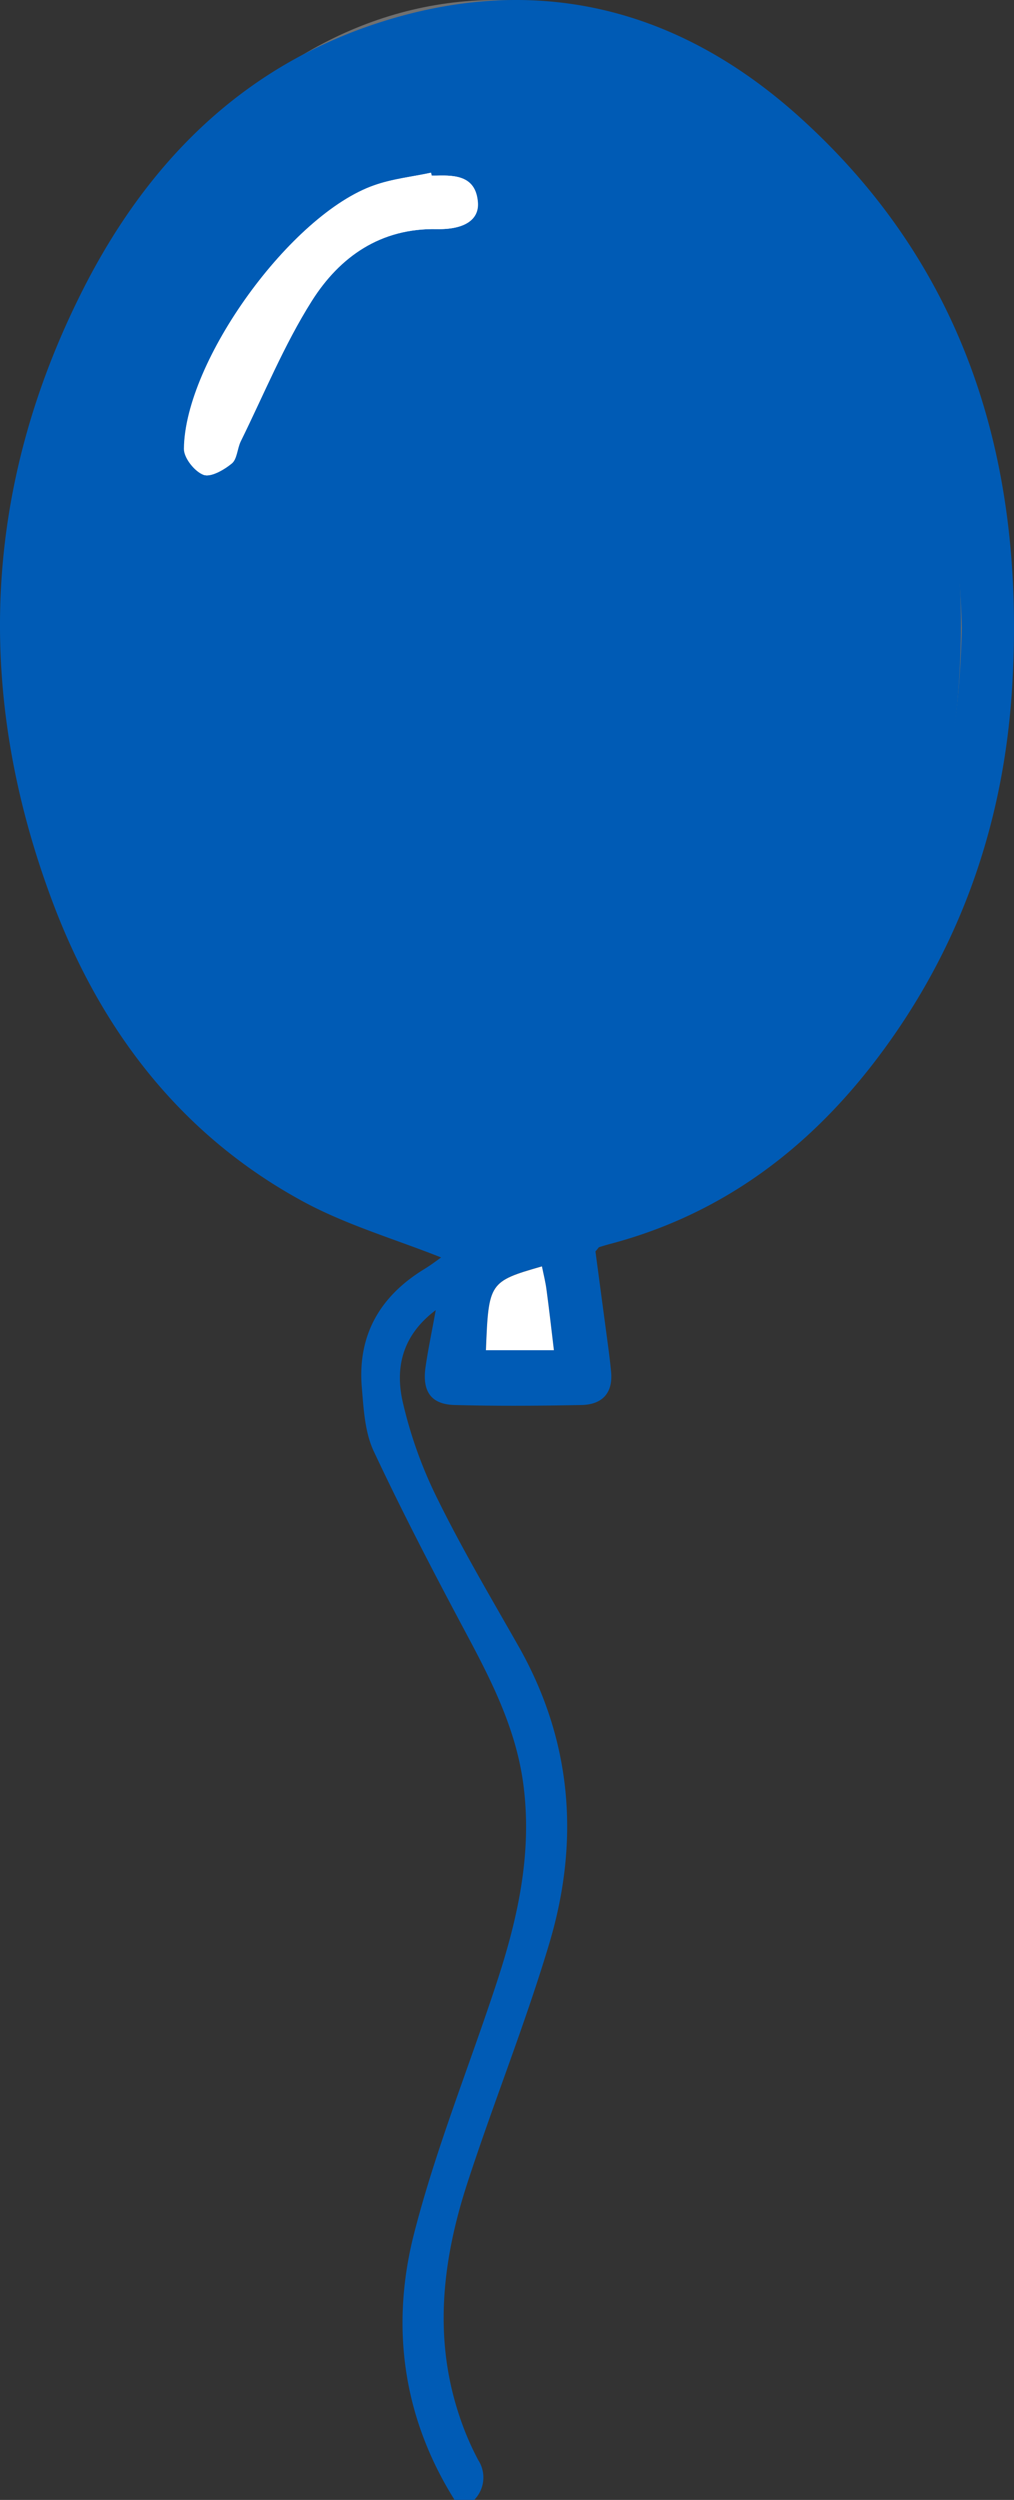 <svg xmlns="http://www.w3.org/2000/svg" width="171.092" height="421.555" viewBox="0 0 171.092 421.555">
  <rect x="0" y="0" width="171.092" height="421.555" fill="#333333" stroke="none"/>
  <g id="Group_3" data-name="Group 3" transform="translate(-933 -262)">
    <g id="Group_2" data-name="Group 2">
      <g id="Group_1" data-name="Group 1" transform="translate(933.02 261.995)">
        <g id="Path_5" data-name="Path 5" transform="translate(4.18 0.005)" fill="#005bb5">
          <path d="M 79.467 210.278 C 74.119 210.278 68.775 209.563 63.582 208.154 C 58.52 206.78 53.539 204.73 48.779 202.06 C 44.102 199.436 39.591 196.188 35.37 192.406 C 31.186 188.658 27.251 184.352 23.674 179.609 C 20.096 174.863 16.847 169.64 14.017 164.086 C 11.159 158.476 8.705 152.478 6.721 146.259 C 4.701 139.923 3.149 133.293 2.109 126.552 C 1.041 119.634 0.5 112.514 0.5 105.389 C 0.5 98.264 1.041 91.143 2.109 84.226 C 3.149 77.485 4.701 70.854 6.721 64.519 C 8.705 58.3 11.159 52.302 14.017 46.692 C 16.847 41.137 20.096 35.915 23.674 31.169 C 27.251 26.425 31.186 22.12 35.37 18.371 C 39.591 14.589 44.102 11.341 48.779 8.718 C 53.539 6.048 58.52 3.998 63.582 2.624 C 68.775 1.215 74.119 0.5 79.467 0.5 C 84.814 0.5 90.158 1.215 95.351 2.624 C 100.414 3.998 105.394 6.048 110.154 8.718 C 114.831 11.341 119.343 14.589 123.564 18.371 C 127.747 22.12 131.682 26.425 135.259 31.169 C 138.837 35.915 142.087 41.137 144.916 46.692 C 147.774 52.302 150.229 58.3 152.212 64.519 C 154.233 70.854 155.785 77.485 156.825 84.226 C 157.892 91.143 158.433 98.264 158.433 105.389 C 158.433 112.514 157.892 119.634 156.825 126.552 C 155.785 133.293 154.233 139.923 152.212 146.259 C 150.229 152.478 147.774 158.476 144.916 164.086 C 142.087 169.64 138.837 174.863 135.259 179.609 C 131.682 184.352 127.747 188.658 123.564 192.406 C 119.343 196.188 114.831 199.436 110.154 202.06 C 105.394 204.73 100.414 206.78 95.351 208.154 C 90.158 209.563 84.814 210.278 79.467 210.278 Z" stroke="none"/>
          <path d="M 79.467 1 C 74.163 1 68.863 1.709 63.713 3.106 C 58.69 4.469 53.748 6.504 49.024 9.154 C 44.379 11.76 39.897 14.986 35.703 18.744 C 31.544 22.471 27.631 26.752 24.074 31.47 C 20.513 36.192 17.279 41.39 14.463 46.919 C 11.617 52.505 9.173 58.477 7.198 64.671 C 5.185 70.981 3.639 77.586 2.603 84.302 C 1.539 91.194 1 98.289 1 105.389 C 1 112.488 1.539 119.583 2.603 126.476 C 3.639 133.191 5.185 139.796 7.198 146.107 C 9.173 152.3 11.617 158.273 14.463 163.859 C 17.279 169.387 20.513 174.585 24.074 179.308 C 27.631 184.025 31.544 188.307 35.703 192.034 C 39.897 195.792 44.379 199.018 49.024 201.623 C 53.748 204.273 58.69 206.308 63.713 207.671 C 68.863 209.069 74.163 209.778 79.467 209.778 C 84.77 209.778 90.07 209.069 95.22 207.671 C 100.243 206.308 105.185 204.273 109.909 201.623 C 114.554 199.018 119.036 195.792 123.23 192.034 C 127.39 188.307 131.302 184.025 134.86 179.308 C 138.421 174.585 141.654 169.387 144.471 163.859 C 147.316 158.273 149.76 152.3 151.736 146.107 C 153.748 139.796 155.294 133.191 156.331 126.476 C 157.394 119.583 157.933 112.488 157.933 105.389 C 157.933 98.289 157.394 91.194 156.331 84.302 C 155.294 77.586 153.748 70.981 151.736 64.671 C 149.76 58.477 147.316 52.505 144.471 46.919 C 141.654 41.39 138.421 36.192 134.86 31.47 C 131.302 26.752 127.39 22.471 123.23 18.744 C 119.036 14.986 114.554 11.76 109.909 9.154 C 105.185 6.504 100.243 4.469 95.22 3.106 C 90.07 1.709 84.77 1 79.467 1 M 79.467 -1.52587890625e-05 C 123.355 -1.52587890625e-05 158.933 47.184 158.933 105.389 C 158.933 163.593 123.355 210.778 79.467 210.778 C 35.578 210.778 0 163.593 0 105.389 C 0 47.184 35.578 -1.52587890625e-05 79.467 -1.52587890625e-05 Z" stroke="none" fill="#707070"/>
        </g>
        <path id="Path_1" data-name="Path 1" d="M792.86,425.63c-8.79-14-10.83-29.42-6.8-45.05,3.67-14.27,9.25-28,13.87-42.07,3.58-10.86,6.06-21.89,4.54-33.5-1.2-9.17-5.21-17.18-9.49-25.19-5.47-10.24-10.85-20.56-15.78-31.07-1.5-3.22-1.69-7.17-2-10.83-.7-8.8,3.14-15.33,10.6-19.87,1.11-.68,2.15-1.48,2.79-1.93-7.82-3.11-16-5.48-23.33-9.46-20.68-11.23-34.19-29-42.3-50.68-13.11-35-11.74-69.68,5.24-103.16,10.66-21,26.38-37.12,49.25-44.71C806.39-.82,830.68,5.33,851.27,24c28.27,25.59,37.91,58.8,35.67,95.93-1.41,23.24-8.9,44.52-23.16,63.13-11.5,15-26,25.8-44.49,30.73-.66.17-1.32.37-2,.58-.11,0-.18.19-.66.73l2.11,15.8c.2,1.49.39,3,.53,4.49.34,3.62-1.52,5.54-5,5.61-7.13.14-14.27.19-21.4,0-4-.11-5.49-2.3-4.91-6.39.43-3,1.05-5.88,1.72-9.61-5.76,4.34-6.82,9.81-5.59,15.38a73.681,73.681,0,0,0,5.91,16.5c4.17,8.47,9,16.61,13.67,24.83,9.06,16,10.32,32.86,5.17,50.09-4.07,13.63-9.42,26.87-13.82,40.4-4.19,12.86-5.77,26-1.38,39.17a47.714,47.714,0,0,0,3.21,7.54,5.39,5.39,0,0,1-.68,6.72ZM878.45,110c-.66-27.43-8.23-52.26-26.69-73.27-27.25-31-72.43-31-99.66,0-18.84,21.48-26.85,46.85-26.54,74.9.3,26.86,8.2,51.3,26.44,71.63,11.94,13.31,26.64,21.92,44.78,23.33,22.45,1.76,40.63-7.27,55.31-23.64C870.63,162.27,877.85,137.3,878.45,110ZM809.62,231.76c-.45-3.73-.81-6.95-1.24-10.16-.17-1.33-.51-2.64-.78-4-8.9,2.56-9,2.71-9.45,14.14Z" transform="translate(-716.18 -4.07)" fill="#005bb5"/>
        <path id="Path_2" data-name="Path 2" d="M789,33.69l-.1-.49c-3.19.69-6.49,1-9.55,2.11-14,4.86-32,29.6-32.12,44.45,0,1.53,1.79,3.81,3.28,4.38,1.2.47,3.44-.82,4.76-1.9.91-.74.92-2.51,1.51-3.73,3.91-7.94,7.28-16.23,12-23.69S780.4,42.51,789.9,42.71c4.59.09,7.15-1.56,6.9-4.54-.35-4.31-3.59-4.59-6.94-4.48C789.51,33.7,789.24,33.69,789,33.69Z" transform="translate(-716.18 -4.07)" fill="#fff"/>
        <path id="Path_3" data-name="Path 3" d="M809.62,231.76H798.15c.45-11.43.55-11.58,9.45-14.14.27,1.34.61,2.65.78,4C808.81,224.81,809.17,228,809.62,231.76Z" transform="translate(-716.18 -4.07)" fill="#fff"/>
        <path id="Path_4" data-name="Path 4" d="M789,33.69h.82c3.35-.11,6.59.17,6.94,4.48.25,3-2.31,4.63-6.9,4.54-9.5-.2-16.45,4.66-21.12,12.11s-8.05,15.75-12,23.69c-.59,1.22-.6,3-1.51,3.73-1.32,1.08-3.56,2.37-4.76,1.9-1.49-.57-3.3-2.85-3.28-4.38.15-14.85,18.11-39.59,32.12-44.45,3.06-1.06,6.36-1.42,9.55-2.11Z" transform="translate(-716.18 -4.07)" fill="#fff"/>
      </g>
    </g>
  </g>
</svg>
